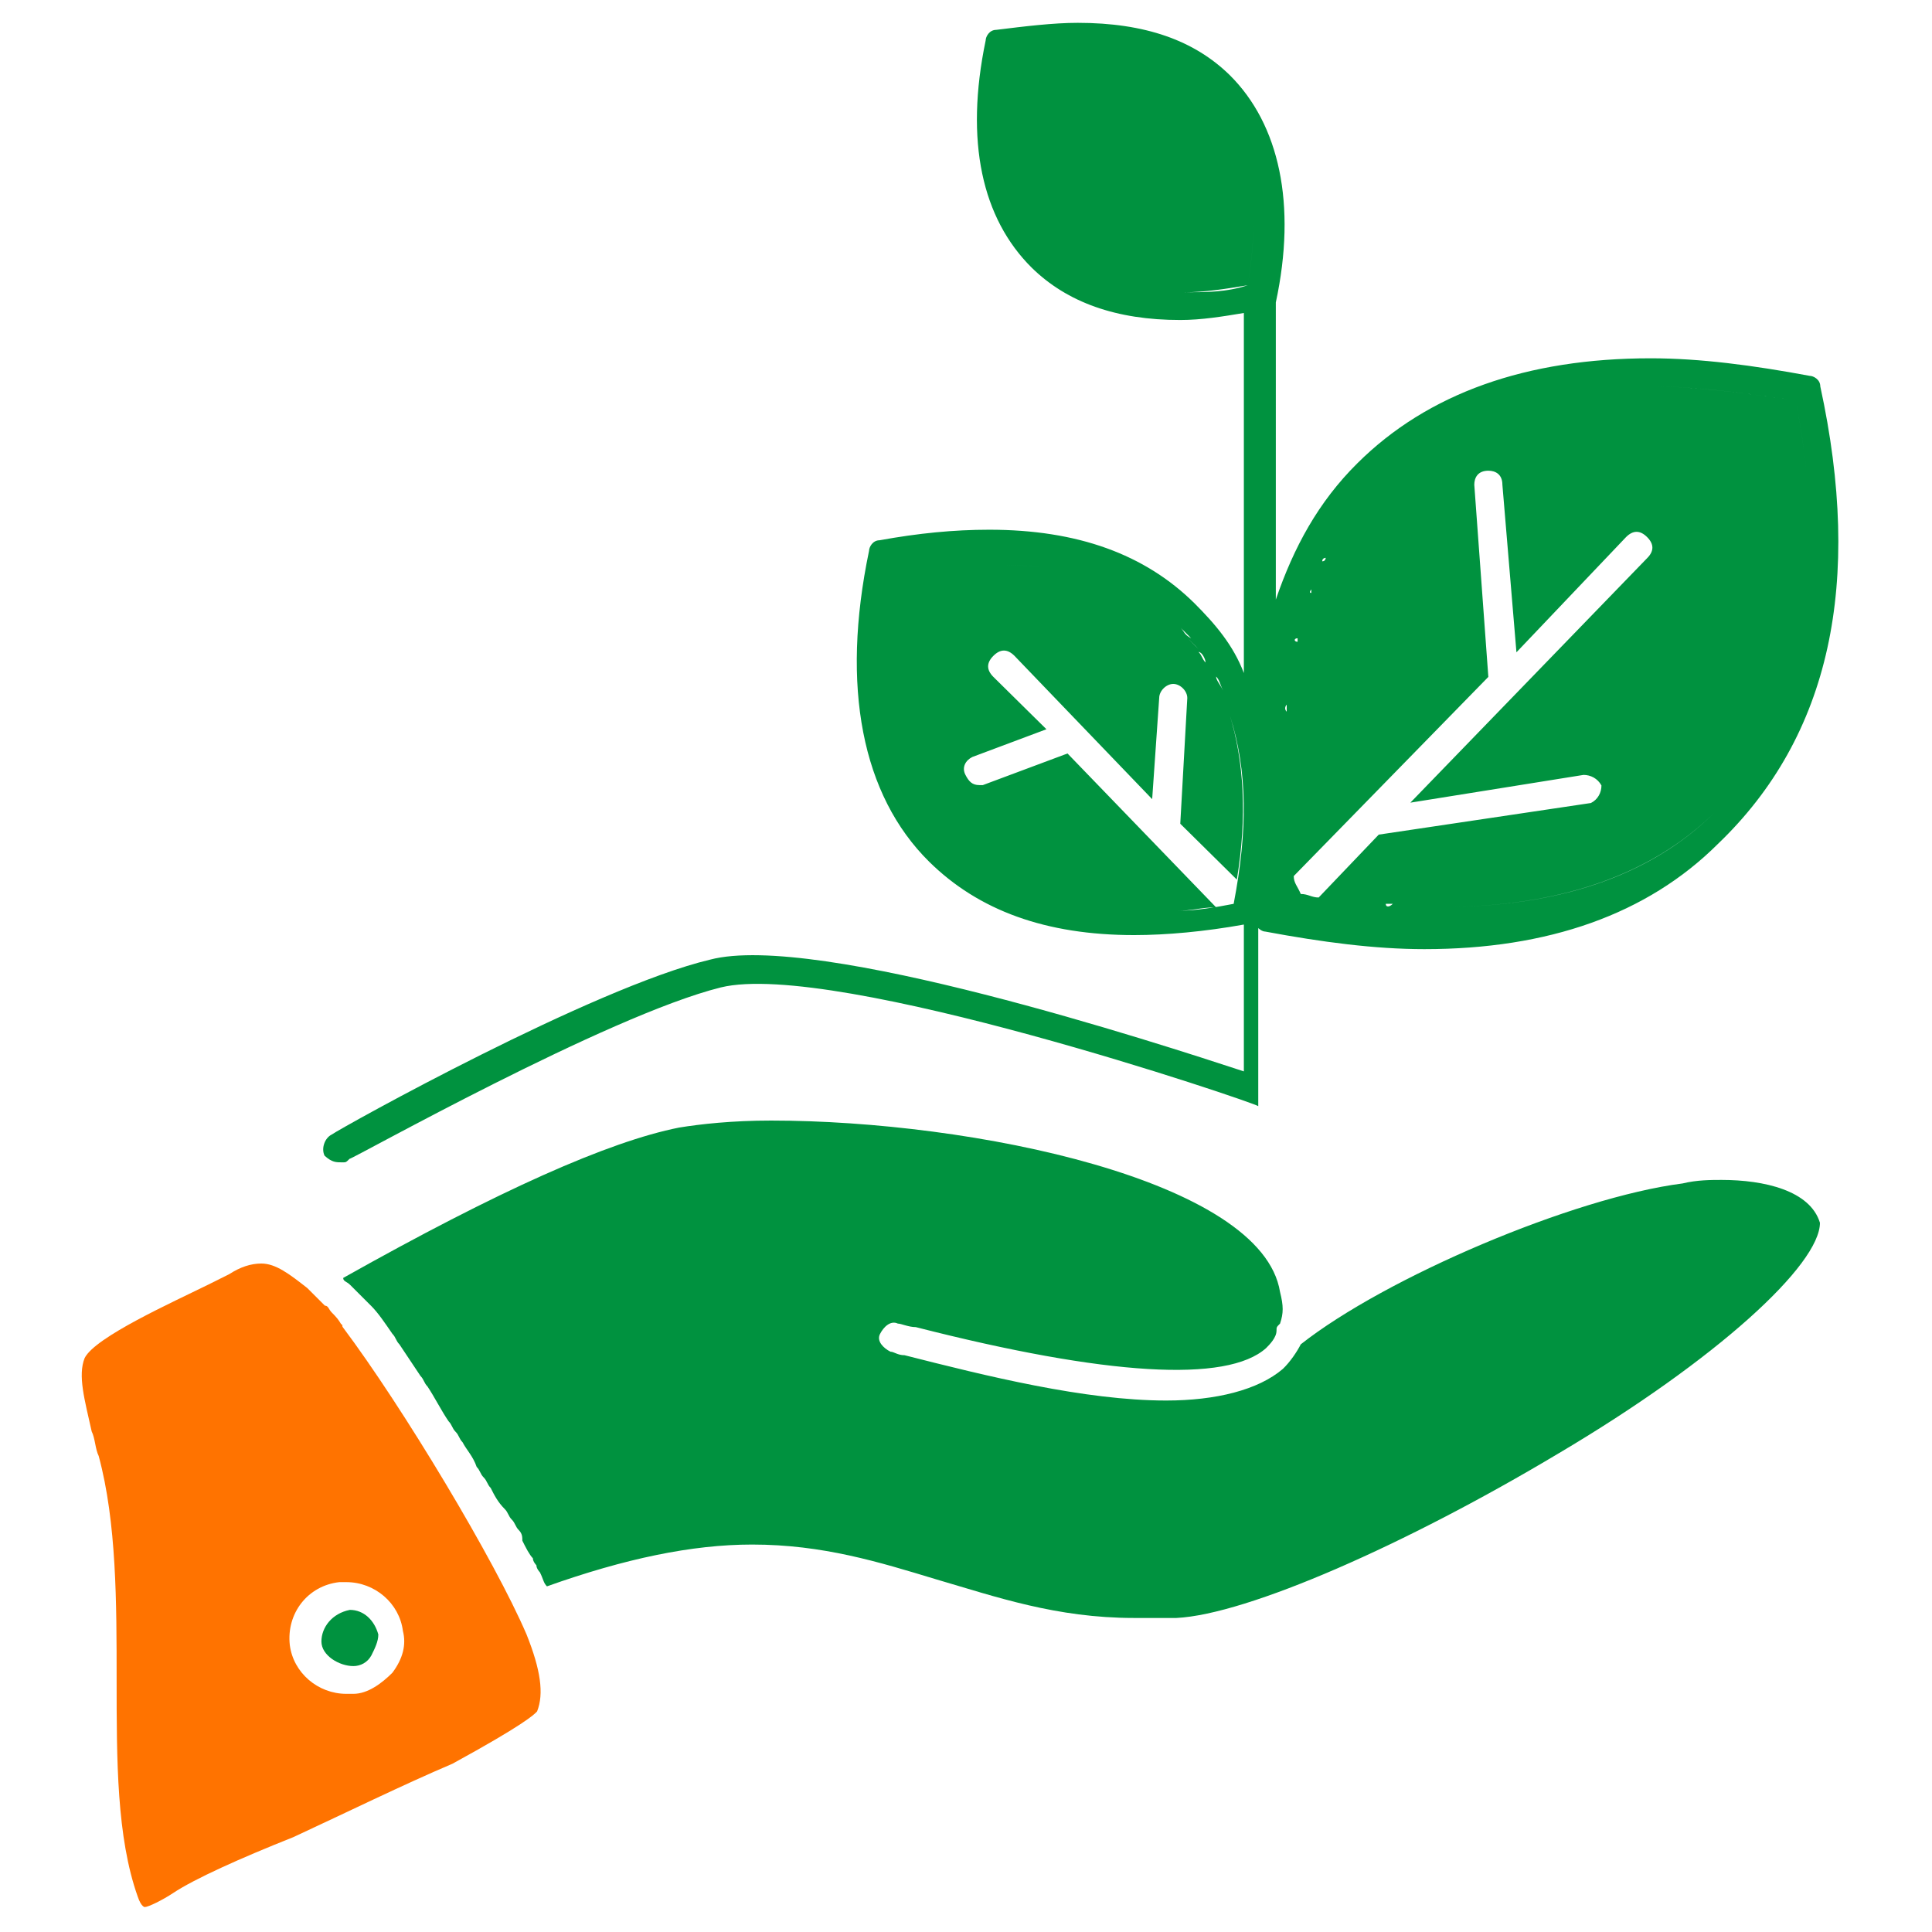 <?xml version="1.0" encoding="utf-8"?>
<!-- Generator: Adobe Illustrator 25.3.1, SVG Export Plug-In . SVG Version: 6.00 Build 0)  -->
<svg version="1.1" id="Layer_1" xmlns="http://www.w3.org/2000/svg" xmlns:xlink="http://www.w3.org/1999/xlink" x="0px" y="0px"
	 viewBox="0 0 550 550" style="enable-background:new 0 0 550 550;" xml:space="preserve">
<style type="text/css">
	.st0{fill:#00923F;}
	.st1{fill:#FF7300;}
</style>
<g>
	<path class="st0" d="M99.6,458.3C98.6,458.3,98.6,458.3,99.6,458.3c-5.1,1-8.1,5-8.1,9s5.1,7,9.1,7c2,0,4-1,5.1-3c1-2,2-4,2-6
		C106.6,461.3,103.6,458.3,99.6,458.3z"/>
	<path class="st1" d="M97.5,377.7C97.5,376.7,96.6,376.7,97.5,377.7c-1-2-2-3-3-4c-1-1-1-2-2-2c-1-1-1-1-2-2c-1-1-2-2-3-3
		c-5.1-4-9-7-13.1-7c-3,0-6,1-9.1,3c-2,1-4,2-6,3c-10.1,5-32.2,14.9-35.2,20.9c-2,5,0,11.9,2,20.9c1,2,1,5,2,7
		c5.1,18.9,5.1,41.8,5.1,63.7c0,22.9,0,44.8,6,61.7c1,3,2,3,2,3l0,0c1,0,5.1-2,8.1-4c6-4,19.1-9.9,34.2-15.9
		c15.1-7,31.2-14.9,45.3-20.9c20.1-11,23.2-13.9,24.1-14.9c2-5,1-11.9-3-21.9C140.9,444.3,114.7,400.6,97.5,377.7z M111.7,476.2
		c-3,3-7,6-11.1,6c-1,0-1,0-2,0c-8.1,0-15.1-6-16.1-13.9c-1-9,5.1-16.9,14.1-17.9c1,0,1,0,2,0c8.1,0,15.1,6,16.1,13.9
		C115.7,468.2,114.7,472.2,111.7,476.2z"/>
	<path class="st0" d="M490.1,335.9c-3,0-7,0-11.1,1c-31.2,4-84.6,26.8-108.7,45.8c-1,2-3,5-5.1,7c-7,6-19.1,9-33.2,9
		c-23.2,0-51.3-7-74.5-12.9c-2,0-3-1-4-1c-2-1-4-3-3-5c1-2,3-4,5.1-3c1,0,3,1,5.1,1c54.4,13.9,88.6,15.9,99.7,6c1-1,3-3,3-5l0,0l0,0
		c0-1,0-1,1-2l0,0c1-3,1-5,0-9c-5.1-31.8-87.6-48.8-144.9-48.8c-11.1,0-20.1,1-26.2,2c-20.1,4-51.3,17.9-95.6,42.8l0,0c0,1,1,1,2,2
		l0,0c1,1,1,1,2,2l0,0c1,1,1,1,2,2l0,0c1,1,1,1,2,2l0,0c2,2,4,5,6,7.9l0,0c1,1,1,2,2,3l0,0c2,3,4,6,6,9l0,0c1,1,1,2,2,3l0,0
		c2,3,4,7,6,9.9l0,0c1,1,1,2,2,3l0,0c1,1,1,2,2,3l0,0c1,2,3,4,4,7l0,0c1,1,1,2,2,3l0,0c1,1,1,2,2,3l0,0c1,2,2,4,4,6l0,0c1,1,1,2,2,3
		l0,0c1,1,1,2,2,3l0,0c1,1,1,2,1,3l0,0c1,2,2,4,3,5l0,0c0,1,1,2,1,2l0,0c0,1,1,2,1,2l0,0c1,2,1,3,2,4l0,0
		c22.2-7.9,41.3-11.9,58.4-11.9c20.2,0,36.2,5,52.4,9.9c17.1,5,34.2,11,56.3,11c4,0,8.1,0,12.1,0c20.2-1,65.4-20.9,108.7-46.8
		c45.3-26.8,74.5-53.8,74.5-65.7C515.3,338.9,502.2,335.9,490.1,335.9z"/>
	<path class="st0" d="M97.5,330.9c1,0,1,0,2-1c1,0,73.5-40.8,105.7-48.8c32.2-7.9,152,32.8,153,33.8l0,0l0,0l0,0l0,0l0,0l0,0l0,0
		l0,0l0,0l0,0l0,0l0,0l0,0l0,0l0,0l0,0l0,0l0,0l0,0l0,0l0,0l0,0v-50.7c0,0,1,1,2,1c16.1,3,31.2,5,45.3,5c35.2,0,63.4-9.9,83.5-29.9
		c32.2-30.8,41.3-74.6,29.2-130.3c0-2-2-3-3-3c-16.1-3-31.2-5-45.3-5c-35.2,0-63.4,9.9-83.5,29.9c-11.1,11-18.1,23.9-23.2,38.8V86.1
		c6-27.9,1-50.7-13.1-64.7C340,11.5,326,6.5,306.8,6.5c-7,0-15.1,1-23.2,2c-2,0-3,2-3,3c-6,28.8-1,50.7,13.1,64.7
		c10.1,9.9,24.1,14.9,42.3,14.9l0,0c6,0,12.1-1,18.1-2v102.5c-3-7.9-8.1-13.9-14.1-19.9c-14.1-13.9-33.2-20.9-58.4-20.9
		c-10.1,0-20.2,1-31.2,3c-2,0-3,2-3,3c-8.1,38.8-2,69.6,17.1,88.5c14.1,13.9,33.2,20.9,58.4,20.9l0,0c9.1,0,20.1-1,31.2-3v41.8
		c-24.1-7.9-121.8-39.8-152-31.8c-33.2,7.9-104.7,47.7-107.7,49.8c-2,1-3,4-2,6C94.5,330.9,95.6,330.9,97.5,330.9z M368.3,249.4
		l55.4-56.7l-4-54.7c0-2,1-4,4-4c2,0,4,1,4,4l4,47.7l31.2-32.8c2-2,4-2,6,0c2,2,2,4,0,6l-67.4,69.6l49.3-7.9c2,0,4,1,5.1,3
		c0,2-1,4-3,5l-60.4,9l-17.1,17.9c-2,0-3-1-5.1-1C369.4,252.3,368.3,251.4,368.3,249.4z M391.4,257.3c-1,0-2,0-3,0
		C390.5,257.3,390.5,257.3,391.4,257.3z M387.4,257.3c-1,0-2,0-3,0C385.4,257.3,386.5,257.3,387.4,257.3z M382.4,256.3c-1,0-2,0-3,0
		C380.4,256.3,381.4,256.3,382.4,256.3z M377.4,255.3c-1,0-2,0-3-1C375.4,255.3,376.4,255.3,377.4,255.3z M394.5,257.3c1,0,2,0,2,0
		C395.5,258.3,394.5,258.3,394.5,257.3z M399.5,258.3c1,0,1,0,2,0C400.5,258.3,399.5,258.3,399.5,258.3z M404.6,258.3c1,0,1,0,2,0
		C405.5,258.3,404.6,258.3,404.6,258.3z M511.2,114c10.1,51.7,2,92.5-23.2,117.4c-18.1,17.9-44.3,26.8-77.5,26.8l0,0
		c33.2,0,59.4-9,77.5-26.8C513.3,206.6,521.3,165.8,511.2,114c-14.1-2-28.2-4-41.3-4l0,0C483.1,110,497.1,112,511.2,114z
		 M388.4,141.9L388.4,141.9L388.4,141.9z M365.3,212.5c0,1,0,1,0,2C365.3,213.5,365.3,212.5,365.3,212.5z M386.5,144.9
		C386.5,144.9,385.4,144.9,386.5,144.9C385.4,144.9,386.5,144.9,386.5,144.9z M384.4,146.9C384.4,147.8,383.4,147.8,384.4,146.9
		C383.4,147.8,384.4,147.8,384.4,146.9z M382.4,149.8C382.4,149.8,381.4,150.8,382.4,149.8C381.4,150.8,382.4,149.8,382.4,149.8z
		 M380.4,152.8L380.4,152.8L380.4,152.8z M378.4,155.8L378.4,155.8L378.4,155.8z M377.4,158.8c0,0,0,1-1,1
		C376.4,158.8,377.4,158.8,377.4,158.8z M375.4,161.8v1C375.4,161.8,375.4,161.8,375.4,161.8z M374.4,164.7v1V164.7z M373.3,167.8v1
		C372.4,168.8,373.3,167.8,373.3,167.8z M371.3,170.8v1C371.3,171.7,371.3,171.7,371.3,170.8z M370.3,174.7v1V174.7z M369.4,177.7v1
		C369.4,178.7,369.4,178.7,369.4,177.7z M369.4,181.7v1C368.3,182.7,368.3,181.7,369.4,181.7z M368.3,184.7v1
		C368.3,185.6,368.3,185.6,368.3,184.7z M367.3,188.6v1V188.6z M366.3,192.6v1V192.6z M366.3,196.6c0,1,0,1,0,2
		C366.3,197.6,366.3,196.6,366.3,196.6z M366.3,200.6c0,1,0,1,0,2C365.3,201.6,366.3,200.6,366.3,200.6z M365.3,204.6c0,1,0,1,0,2
		C365.3,205.6,365.3,204.6,365.3,204.6z M365.3,208.6c0,1,0,1,0,2C365.3,209.5,365.3,208.6,365.3,208.6z M366.3,235.4L366.3,235.4
		L366.3,235.4z M366.3,231.4v-1C366.3,230.4,366.3,230.4,366.3,231.4z M365.3,226.4v-1V226.4z M365.3,222.5v-1
		C365.3,221.5,365.3,221.5,365.3,222.5z M365.3,218.5c0-1,0-1,0-2C365.3,217.5,365.3,217.5,365.3,218.5z M336.1,178.7c1,1,2,2,3,3
		C337.1,180.7,337.1,179.7,336.1,178.7c-12.1-11.9-30.2-17.9-52.4-17.9l0,0C305.9,160.8,323,166.7,336.1,178.7z M343.2,188.6
		c-1-1-1-2-2-3C342.2,185.6,343.2,187.7,343.2,188.6z M341.1,184.7c-1-1-2-2-3-3C339.1,182.7,340.2,183.7,341.1,184.7z M324,259.3
		c2,0,3,0,5.1,0C328.1,259.3,326,259.3,324,259.3L324,259.3z M351.2,257.3c-5.1,1-11.1,2-16.1,2c4,0,7-1,11.1-1l-42.3-43.8l-24.1,9
		h-1c-2,0-3-1-4-3s0-4,2-5l21.1-7.9l-15.1-14.9c-2-2-2-4,0-6c2-2,4-2,6,0l39.2,40.8l2-28.8c0-2,2-4,4-4c2,0,4,2,4,4l-2,35.8
		l16.1,15.9c3-17.9,2-33.8-2-46.8C355.2,219.5,355.2,236.4,351.2,257.3z M330.1,259.3c2,0,3,0,5.1,0
		C333.1,259.3,332.1,259.3,330.1,259.3z M343.2,188.6c1,1,1,2,2,3C345.2,190.6,344.1,189.7,343.2,188.6z M346.2,192.6c1,1,1,2,2,4
		C347.2,194.6,346.2,193.6,346.2,192.6z M347.2,196.6c1,1,1,3,2,4C349.2,198.6,348.2,197.6,347.2,196.6z M349.2,200.6c0,1,1,3,1,4
		C350.2,203.6,350.2,201.6,349.2,200.6z M337.1,83.2L337.1,83.2L337.1,83.2c6,0,12.1-1,18.1-2c4-23.9,1-42.8-11.1-54.7
		c-9.1-9-21.1-12.9-37.3-12.9l0,0c16.1,0,28.2,4,37.3,12.9c12.1,11.9,15.1,30.9,11.1,54.7C349.2,83.2,343.2,83.2,337.1,83.2z"/>
</g>
</svg>
